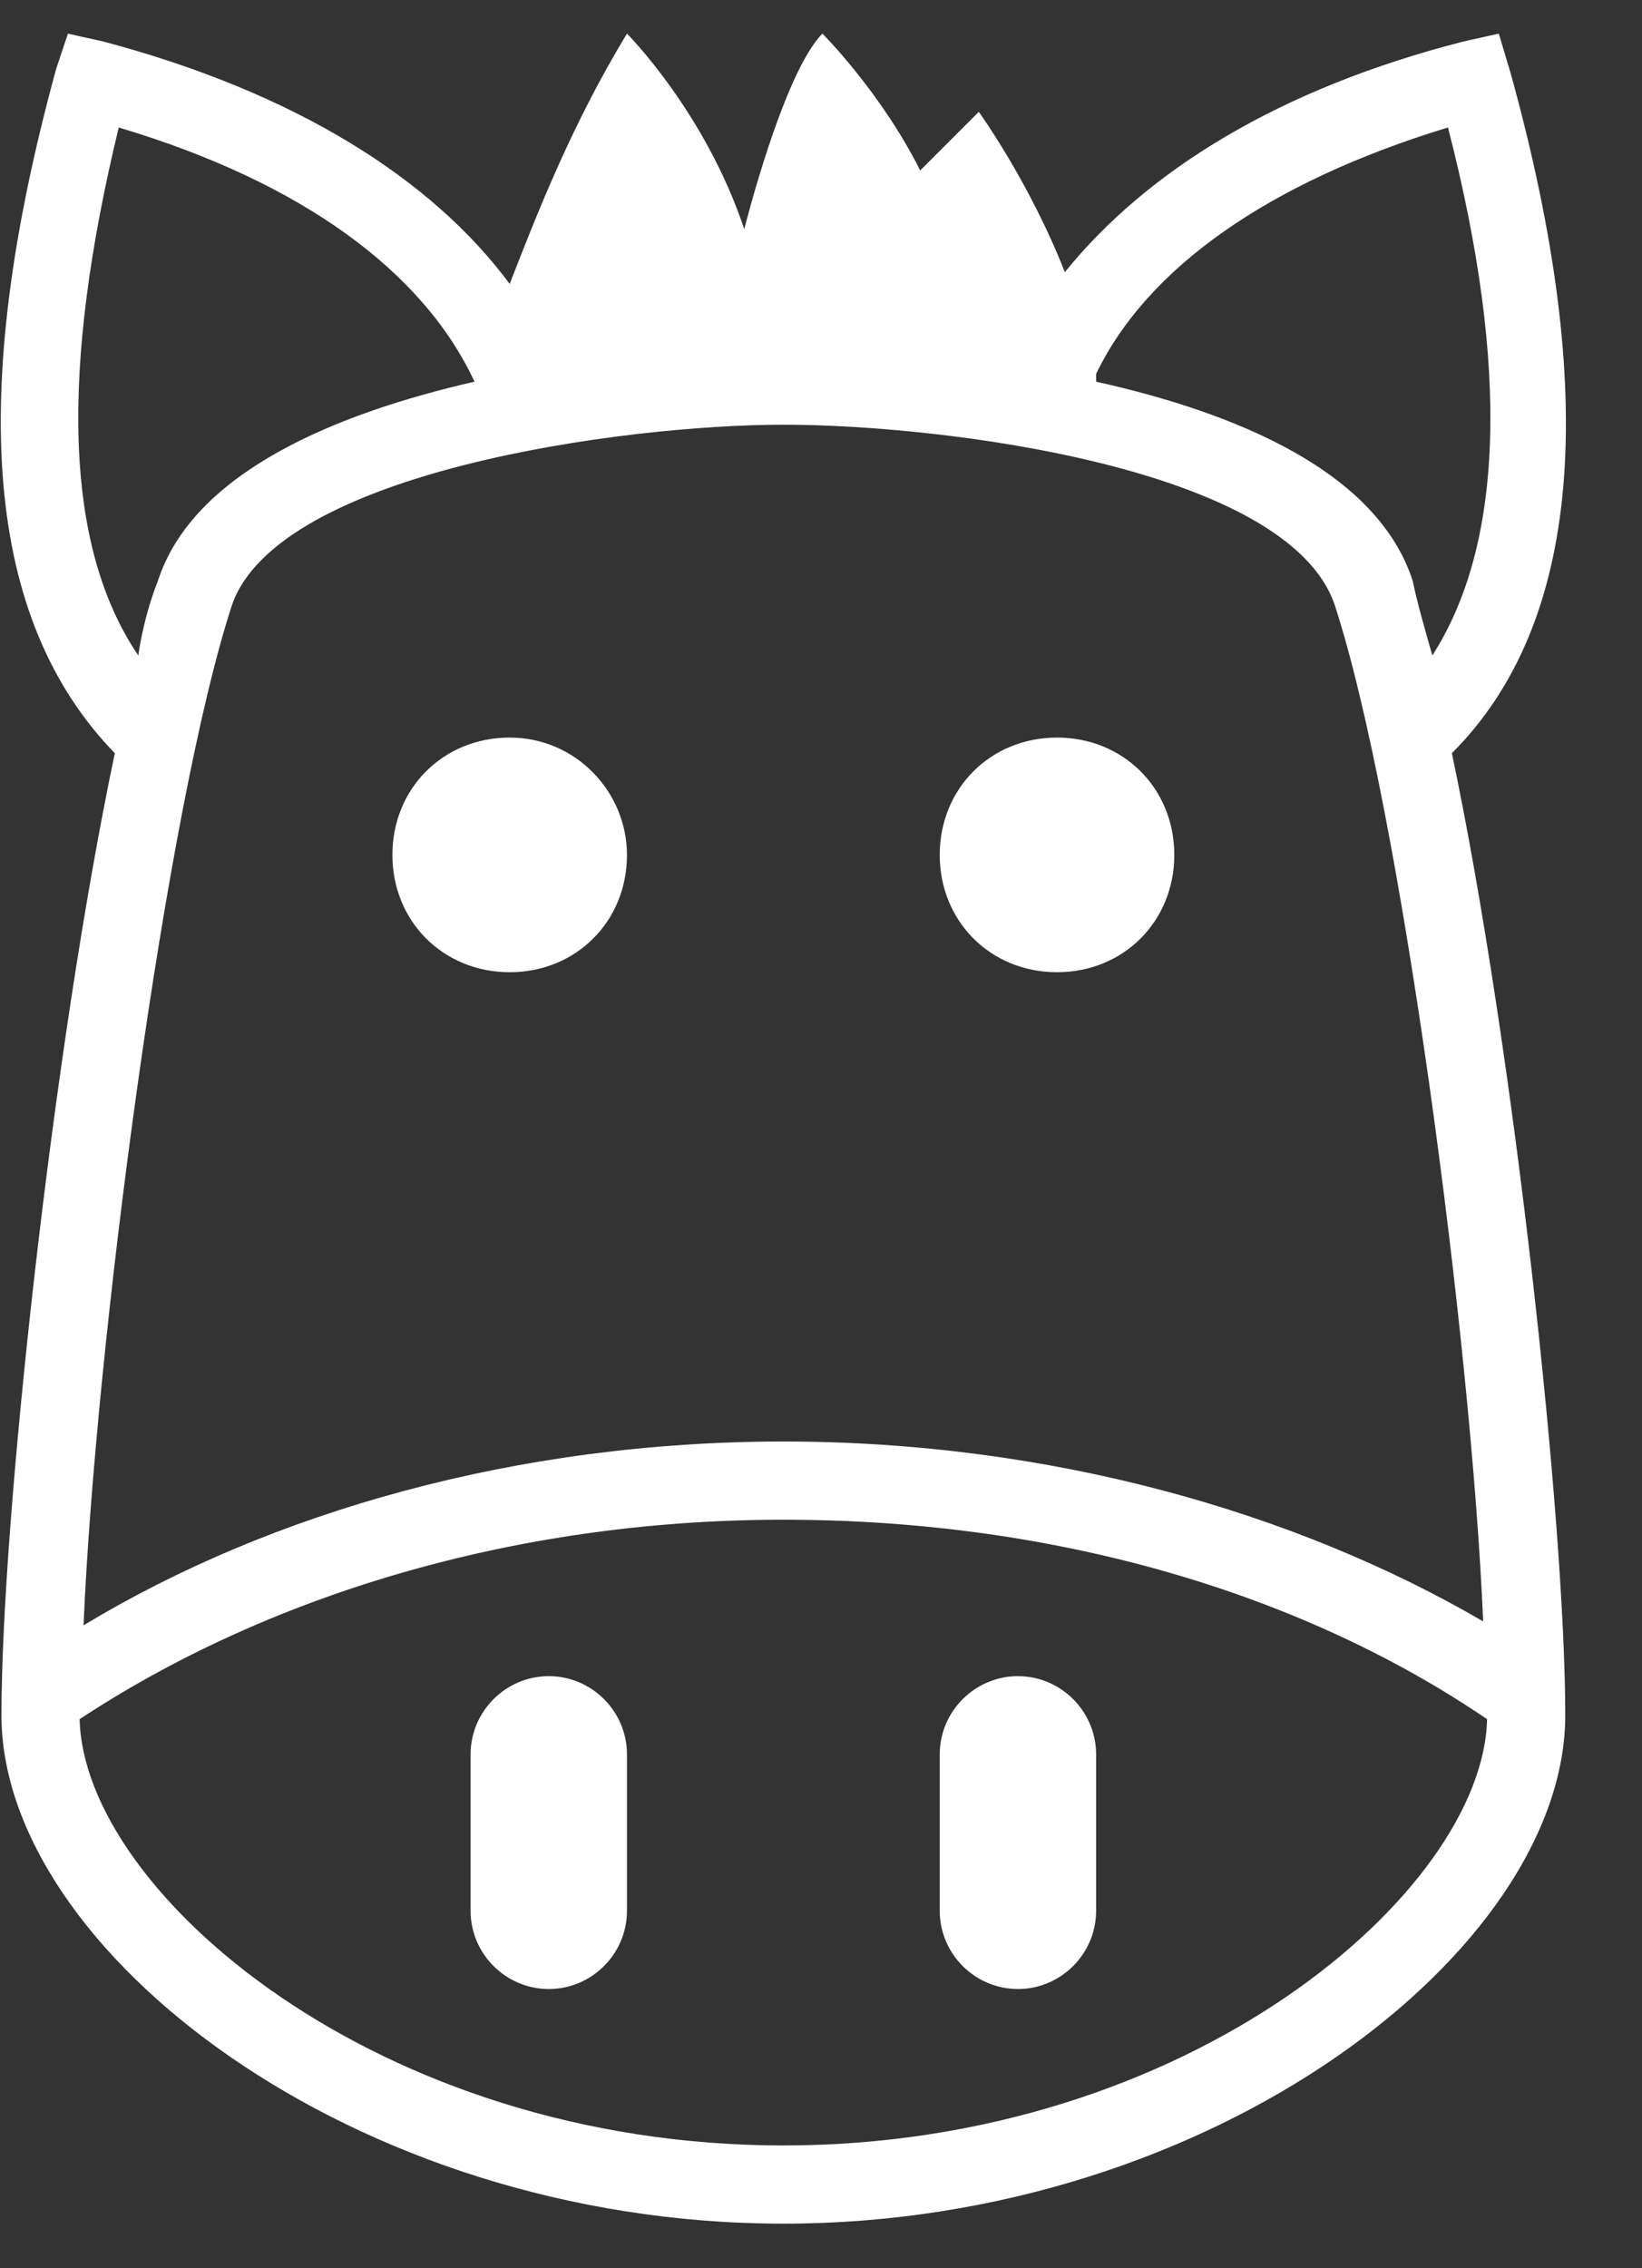 <?xml version="1.0" encoding="utf-8"?>
<!-- Generator: Adobe Illustrator 22.1.0, SVG Export Plug-In . SVG Version: 6.00 Build 0)  -->
<svg version="1.1" id="Layer_1" xmlns:sketch="http://www.bohemiancoding.com/sketch/ns"
	 xmlns="http://www.w3.org/2000/svg" xmlns:xlink="http://www.w3.org/1999/xlink" x="0px" y="0px" viewBox="0 0 42 58"
	 style="enable-background:new 0 0 42 58;" xml:space="preserve">
<rect x="0" y="0" width="42" height="58" fill="#333333" stroke="none"/>
<style type="text/css">
	.st0{fill:#FFFFFF;}
</style>
<title>1185-horse@2x</title>
<desc>Created with Sketch.</desc>
<g id="Page-1" sketch:type="MSPage">
	<g id="Glyphish-8-Icons" transform="translate(-412, -787)" sketch:type="MSArtboardGroup">
		<g id="_x31_185-horse_x40_2x" transform="translate(412.037, 787.86)" sketch:type="MSLayerGroup">
			<g id="_x31_185-horse_x40_2x.png" sketch:type="MSShapeGroup">
				<path id="Shape" class="st0" d="M37.1,18.4c3.3-3.3,3.8-9.1,1.5-17.4L38.3,0l-0.9,0.2c-4.7,1.2-8.1,3.3-10.2,5.9
					C26.3,3.8,25,2,25,2l-1.5,1.5C22.5,1.5,21,0,21,0c-1,1-2,5-2,5c-1-3-3-5-3-5c-1.4,2.3-2.3,4.6-3,6.4C11,3.7,7.5,1.5,2.6,0.2
					L1.7,0L1.4,0.9C-0.9,9.3-0.4,15,2.9,18.4C1.3,26,0,38.1,0,43c0,6,9,13,20,13s20-7,20-13C40,38.1,38.7,26,37.1,18.4L37.1,18.4z
					 M37,2.4c1.6,6.2,1.4,10.7-0.4,13.5c-0.2-0.7-0.4-1.4-0.5-1.9c-0.9-2.8-4.5-4.3-8.1-5.1c0-0.1,0-0.1,0-0.2
					C29.3,6,32.4,3.8,37,2.4L37,2.4z M3,2.4c4.7,1.4,7.8,3.7,9.1,6.5C8.6,9.7,4.9,11.2,4,14c-0.2,0.5-0.4,1.2-0.5,1.9
					C1.6,13.1,1.5,8.6,3,2.4L3,2.4z M5.9,14.6C7.1,11.2,15.9,10,20,10c4.1,0,12.9,1.1,14.1,4.6c1.7,5.2,3.5,18.9,3.8,26
					C33.1,37.8,26.8,36,20,36S6.9,37.8,2.1,40.7C2.4,33.6,4.2,19.8,5.9,14.6L5.9,14.6z M20,54C9.6,54,2.1,47.5,2,43.1
					C6.7,40,13,38,20,38s13.3,1.9,18,5.1C37.9,47.5,30.4,54,20,54L20,54z M27,24c1.7,0,3-1.3,3-3c0-1.7-1.3-3-3-3s-3,1.3-3,3
					C24,22.7,25.3,24,27,24L27,24z M14,42c-1.1,0-2,0.9-2,2v4c0,1.1,0.9,2,2,2s2-0.9,2-2v-4C16,42.9,15.1,42,14,42L14,42z M13,18
					c-1.7,0-3,1.3-3,3c0,1.7,1.3,3,3,3s3-1.3,3-3C16,19.4,14.7,18,13,18L13,18z M26,42c-1.1,0-2,0.9-2,2v4c0,1.1,0.9,2,2,2
					s2-0.9,2-2v-4C28,42.9,27.1,42,26,42L26,42z"/>
			</g>
		</g>
	</g>
</g>
</svg>
